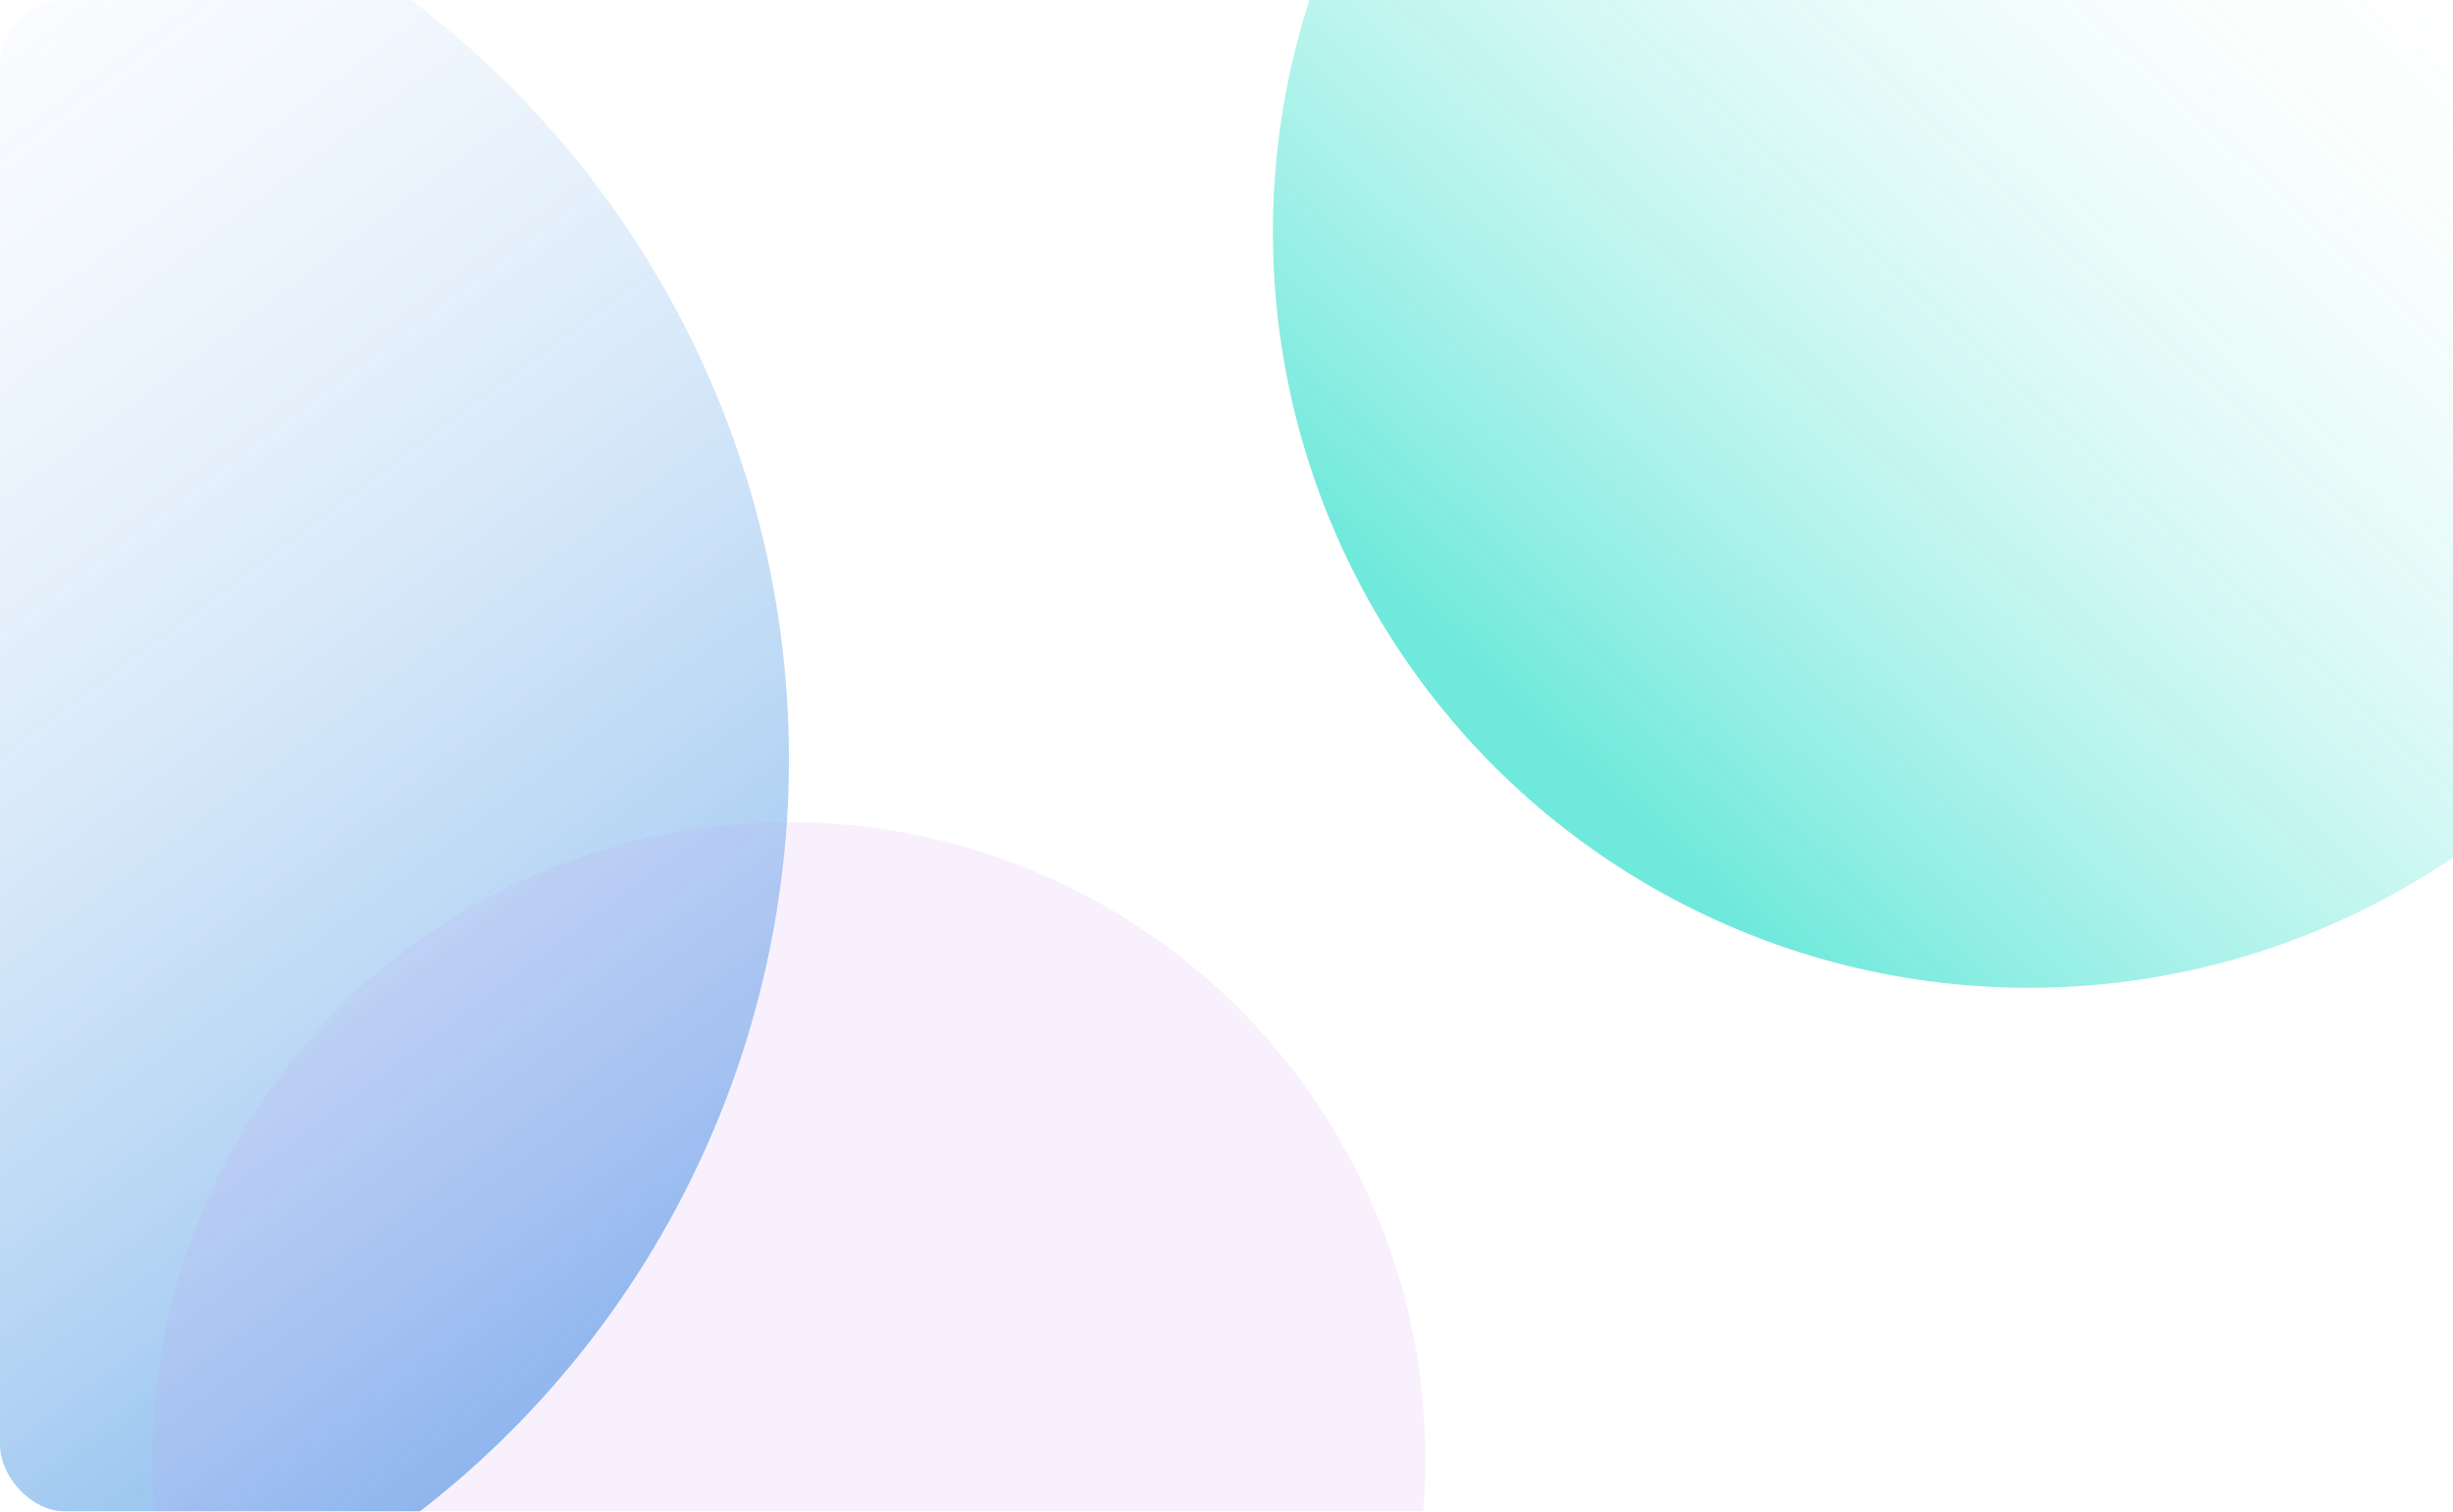 <svg xmlns="http://www.w3.org/2000/svg" xmlns:xlink="http://www.w3.org/1999/xlink" width="370" height="228" viewBox="0 0 370 228">
  <defs>
    <linearGradient id="linear-gradient" y1="0.526" x2="1" y2="0.544" gradientUnits="objectBoundingBox">
      <stop offset="0" stop-color="#00c9ff"/>
      <stop offset="0.406" stop-color="#3bdfd7"/>
      <stop offset="1" stop-color="#92fe9d"/>
    </linearGradient>
    <clipPath id="clip-path">
      <rect id="Rectángulo_2" data-name="Rectángulo 2" width="370" height="228" rx="10" transform="translate(751 315)" fill="url(#linear-gradient)"/>
    </clipPath>
    <linearGradient id="linear-gradient-2" x1="0.199" y1="0.858" x2="0.761" y2="0.256" gradientUnits="objectBoundingBox">
      <stop offset="0" stop-color="#44e2d1"/>
      <stop offset="1" stop-color="#fff" stop-opacity="0"/>
    </linearGradient>
    <linearGradient id="linear-gradient-3" x1="0.802" y1="0.92" x2="0.213" y2="0.13" gradientUnits="objectBoundingBox">
      <stop offset="0" stop-color="#61a5e8"/>
      <stop offset="1" stop-color="#fff" stop-opacity="0"/>
    </linearGradient>
  </defs>
  <g id="Enmascarar_grupo_1" data-name="Enmascarar grupo 1" transform="translate(-751 -315)" opacity="0.77" clip-path="url(#clip-path)">
    <circle id="Elipse_1" data-name="Elipse 1" cx="114" cy="114" r="114" transform="translate(943 236)" fill="url(#linear-gradient-2)"/>
    <circle id="Elipse_2" data-name="Elipse 2" cx="143.5" cy="143.5" r="143.5" transform="translate(583 286)" fill="url(#linear-gradient-3)"/>
    <circle id="Elipse_3" data-name="Elipse 3" cx="96" cy="96" r="96" transform="translate(774 439)" fill="#bd68ee" opacity="0.11"/>
  </g>
</svg>
